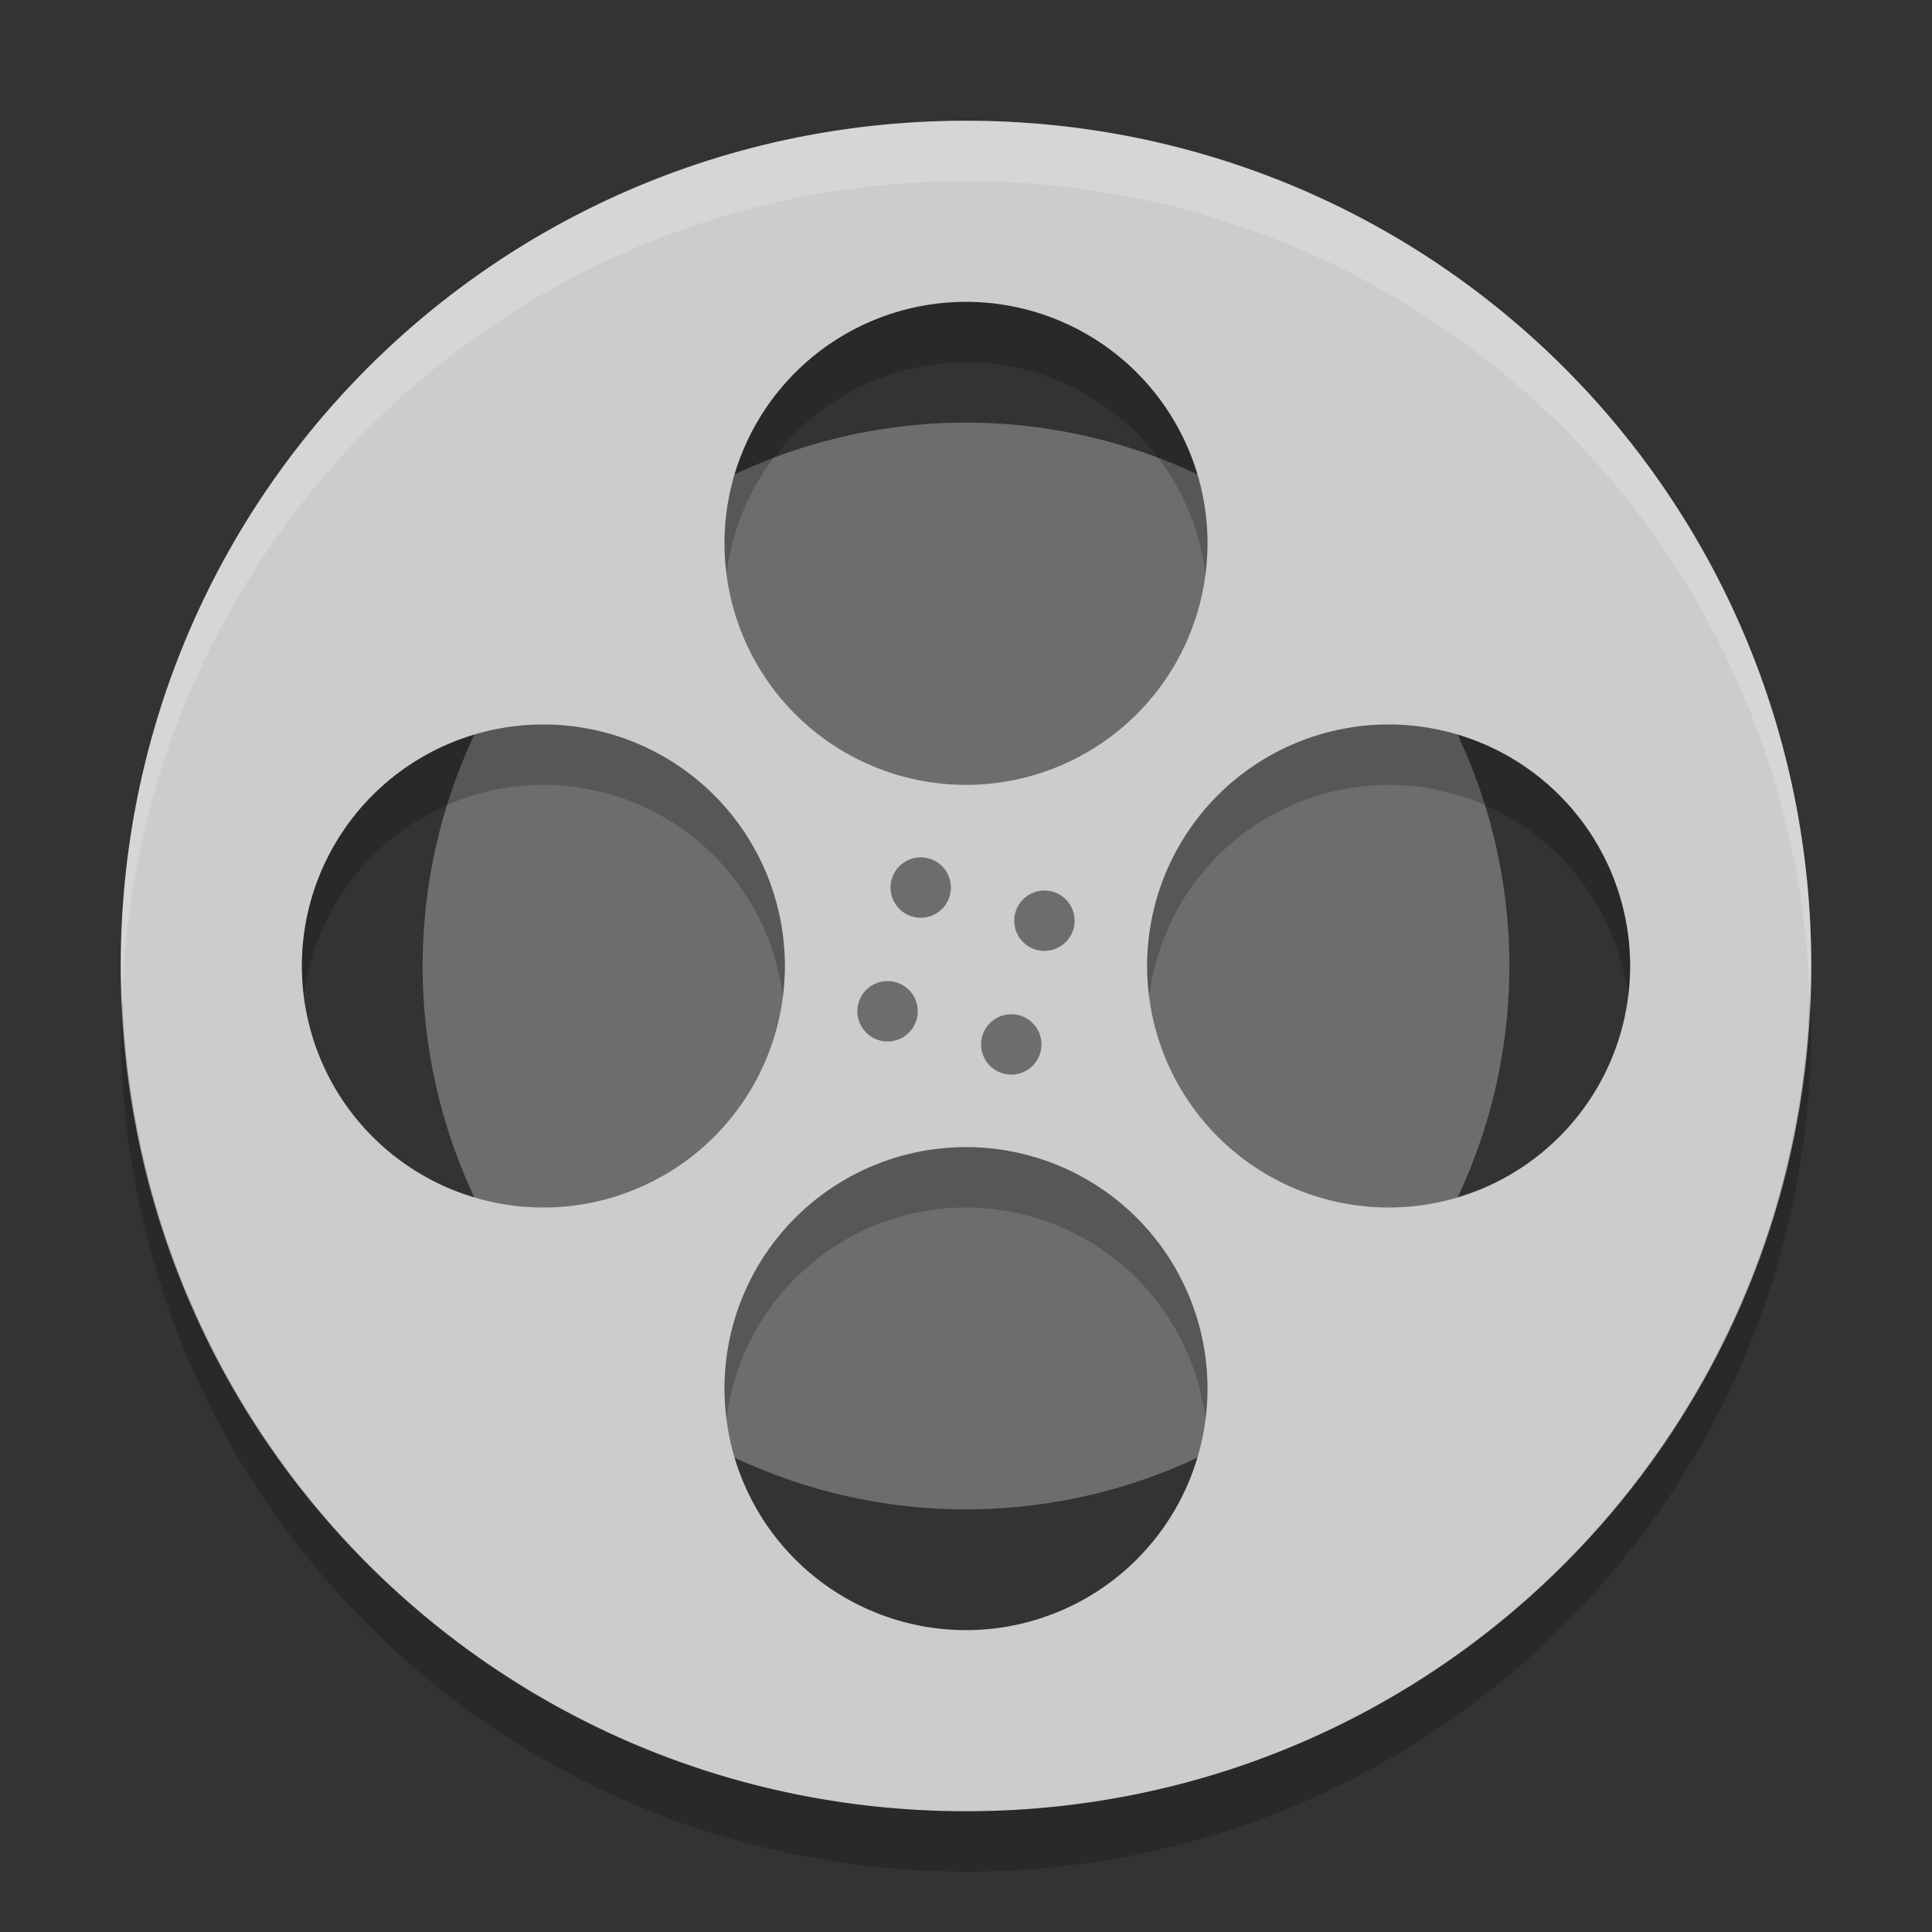 <?xml version="1.0" encoding="UTF-8" standalone="no"?>
<svg xmlns="http://www.w3.org/2000/svg" height="32" width="32" version="1">
 <rect width="100%" height="100%" fill="#333333" stroke="none"/>
 <path d="m25 16a9 9 0 0 1 -9 9 9 9 0 0 1 -9 -9 9 9 0 0 1 9 -9 9 9 0 0 1 9 9z" fill="#6d6d6d"/>
 <path d="m16 2c-7.756 0-14 6.244-14 14s6.244 14 14 14 14-6.244 14-14-6.244-14-14-14zm0 3a4 4 0 0 1 4 4 4 4 0 0 1 -4 4 4 4 0 0 1 -4 -4 4 4 0 0 1 4 -4zm-7 7a4 4 0 0 1 4 4 4 4 0 0 1 -4 4 4 4 0 0 1 -4 -4 4 4 0 0 1 4 -4zm14 0a4 4 0 0 1 4 4 4 4 0 0 1 -4 4 4 4 0 0 1 -4 -4 4 4 0 0 1 4 -4zm-7 7a4 4 0 0 1 4 4 4 4 0 0 1 -4 4 4 4 0 0 1 -4 -4 4 4 0 0 1 4 -4z" fill="#ccc"/>
 <path opacity=".2" d="m16 2c-7.756 0-14 6.244-14 14 0 0.169 0.019 0.333 0.025 0.5 0.264-7.521 6.388-13.5 13.975-13.5s13.711 5.979 13.975 13.5c0.006-0.167 0.025-0.331 0.025-0.5 0-7.756-6.244-14-14-14z" fill="#fff"/>
 <path d="m17.732 15a0.5 0.5 0 0 0 -0.683 -0.183 0.5 0.5 0 0 0 -0.183 0.683 0.5 0.5 0 0 0 0.683 0.183 0.5 0.5 0 0 0 0.183 -0.683zm-2.049-0.549a0.5 0.5 0 0 0 -0.683 -0.183 0.5 0.5 0 0 0 -0.183 0.683 0.5 0.5 0 0 0 0.683 0.183 0.5 0.5 0 0 0 0.183 -0.683zm1.5 2.598a0.5 0.5 0 0 0 -0.683 -0.183 0.5 0.5 0 0 0 -0.183 0.683 0.5 0.5 0 0 0 0.683 0.183 0.5 0.5 0 0 0 0.183 -0.683zm-2.049-0.549a0.5 0.5 0 0 0 -0.683 -0.183 0.5 0.5 0 0 0 -0.183 0.683 0.5 0.5 0 0 0 0.683 0.183 0.5 0.5 0 0 0 0.183 -0.683z" fill="#6d6d6d"/>
 <path opacity=".2" d="m16 5a4 4 0 0 0 -4 4 4 4 0 0 0 0.035 0.494 4 4 0 0 1 3.965 -3.494 4 4 0 0 1 3.965 3.506 4 4 0 0 0 0.035 -0.506 4 4 0 0 0 -4 -4zm-7 7a4 4 0 0 0 -4 4 4 4 0 0 0 0.035 0.494 4 4 0 0 1 3.965 -3.494 4 4 0 0 1 3.965 3.506 4 4 0 0 0 0.035 -0.506 4 4 0 0 0 -4 -4zm14 0a4 4 0 0 0 -4 4 4 4 0 0 0 0.035 0.494 4 4 0 0 1 3.965 -3.494 4 4 0 0 1 3.965 3.506 4 4 0 0 0 0.035 -0.506 4 4 0 0 0 -4 -4zm-20.975 4.5c-0.006 0.167-0.025 0.331-0.025 0.5 0 7.756 6.244 14 14 14s14-6.244 14-14c0-0.169-0.02-0.333-0.025-0.5-0.264 7.521-6.388 13.5-13.975 13.5-7.587 0-13.711-5.979-13.975-13.5zm13.975 2.5a4 4 0 0 0 -4 4 4 4 0 0 0 0.035 0.494 4 4 0 0 1 3.965 -3.494 4 4 0 0 1 3.965 3.506 4 4 0 0 0 0.035 -0.506 4 4 0 0 0 -4 -4z"/>
</svg>

